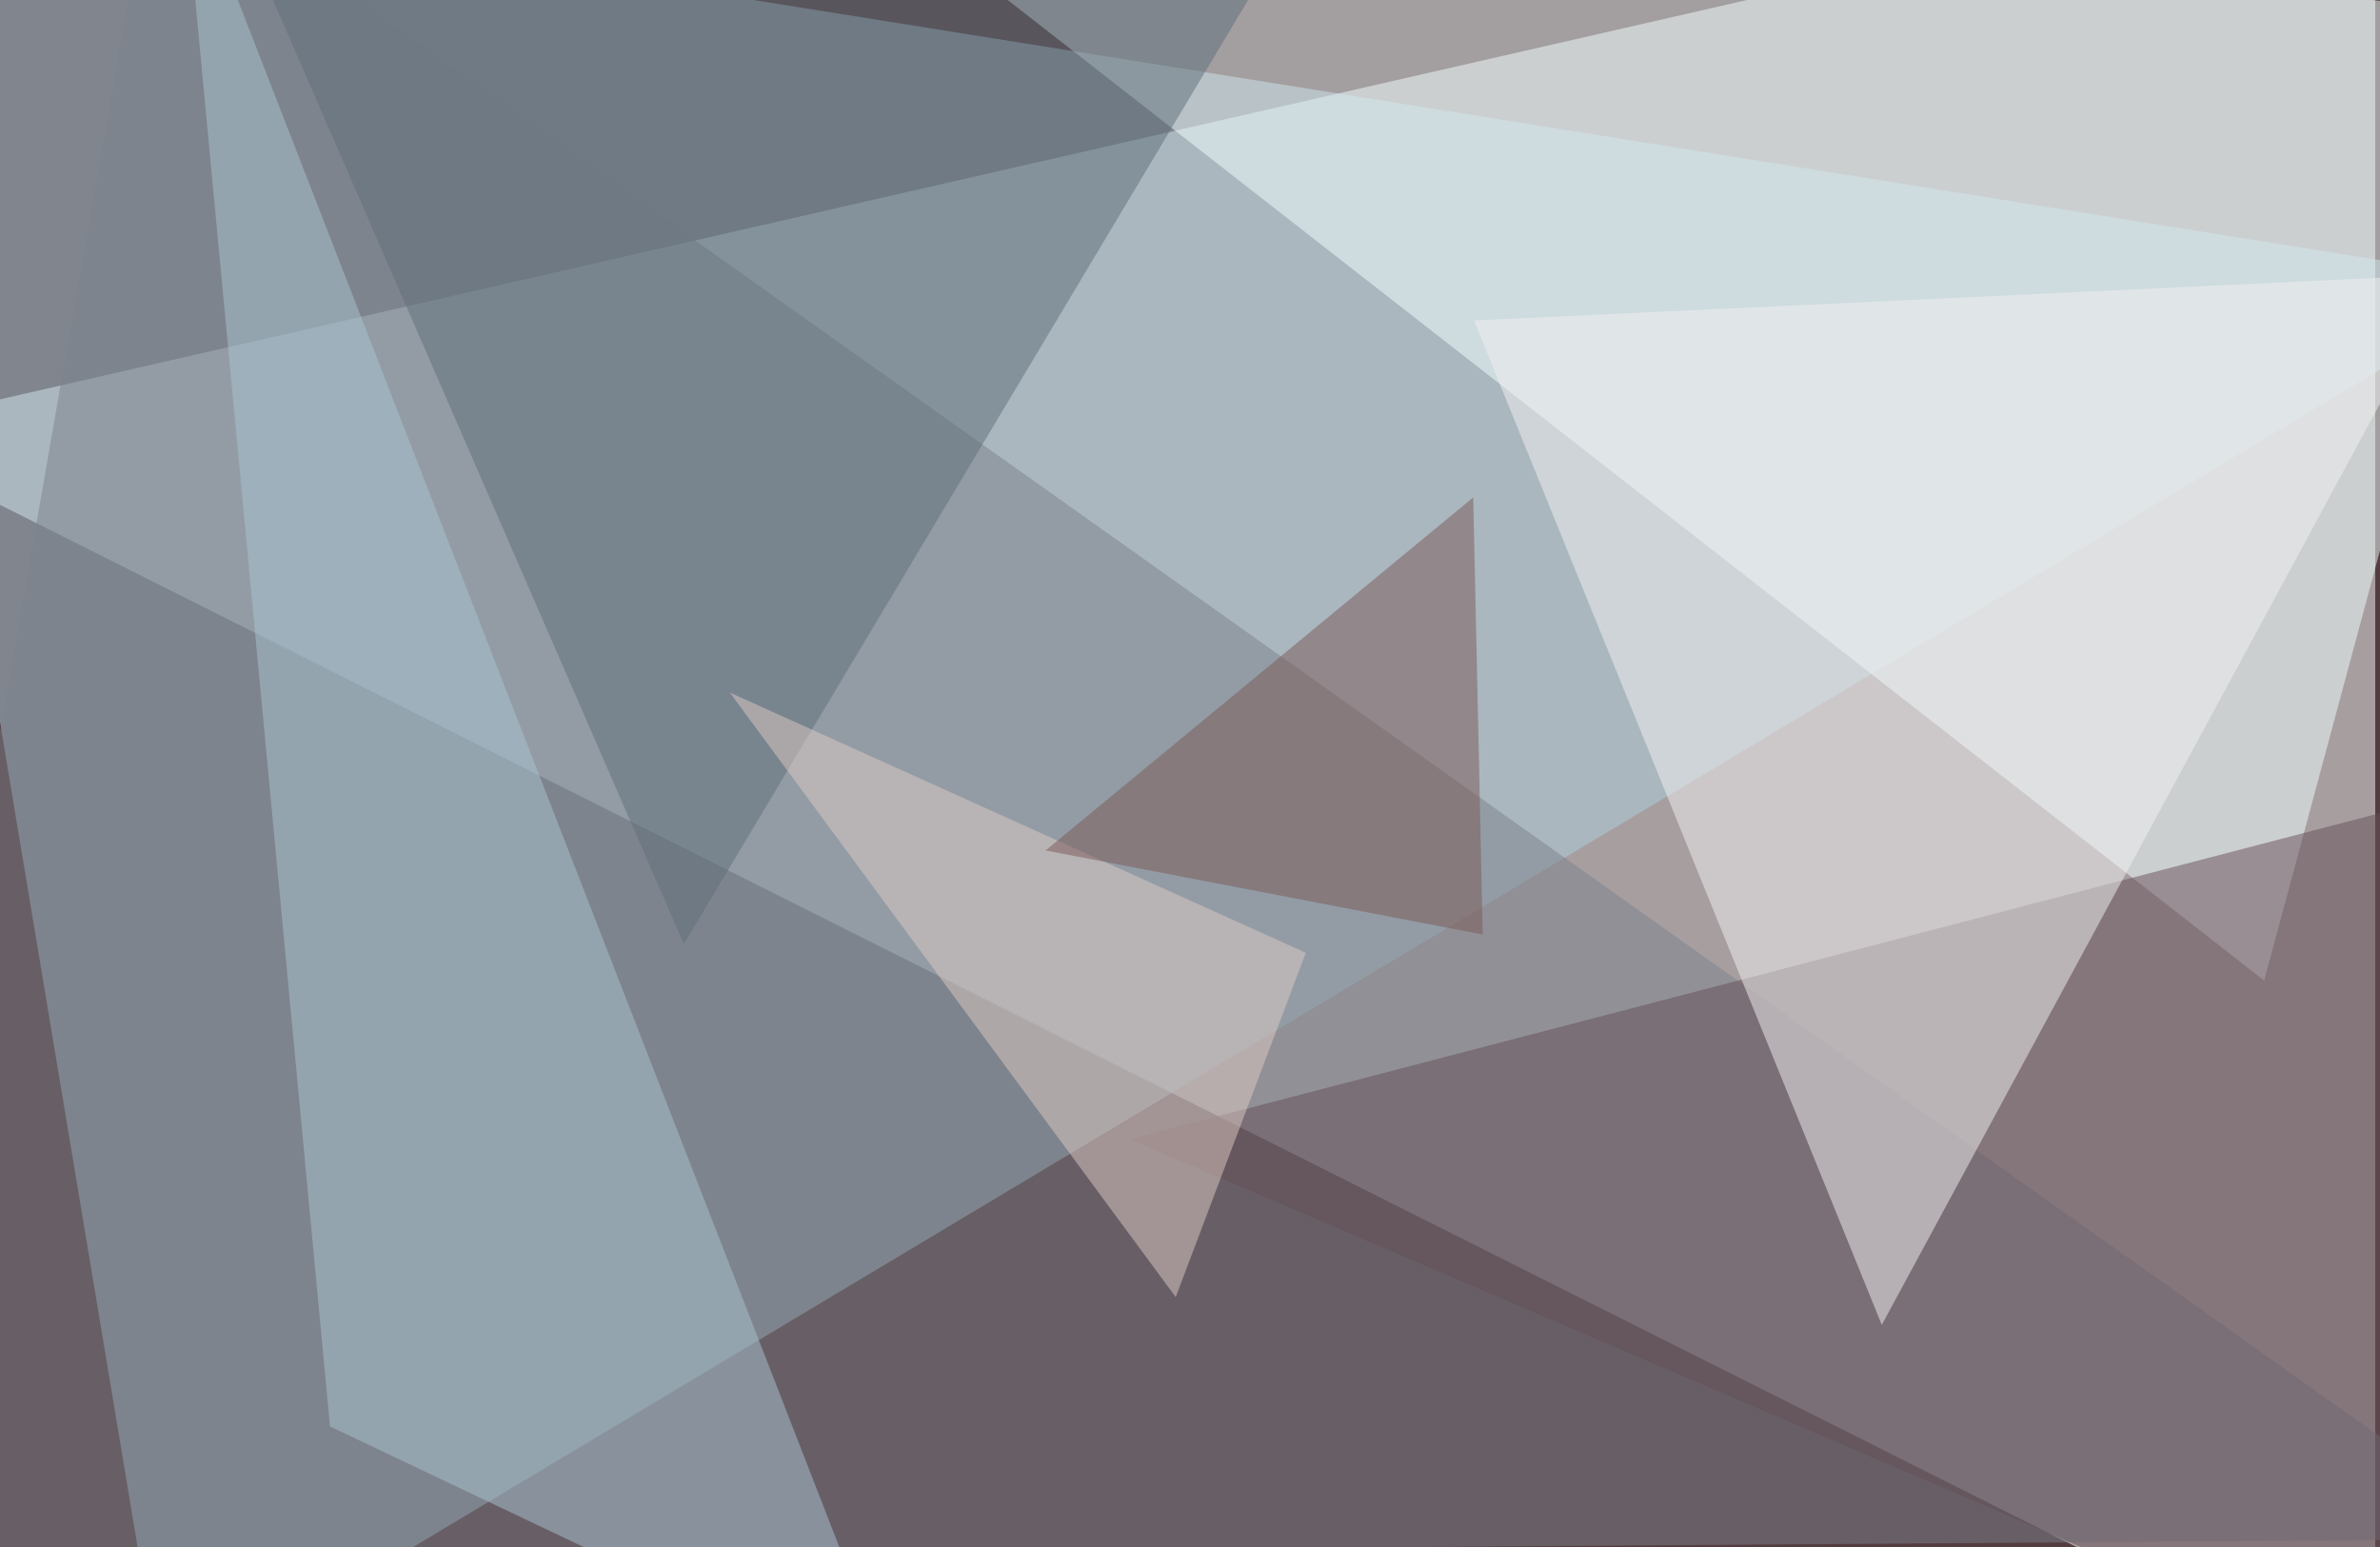 <svg xmlns="http://www.w3.org/2000/svg" viewBox="0 0 300 195"><path fill="#543d40" d="M0 0h300v195H0z"/><g fill-opacity=".5"><path fill="#faffff" d="m-18.2 54.5 317.6 159.4v-232z"/><path fill="#afd0dd" d="m20.5 213.9-38.7-232 336.4 53.8z"/><path fill="#7c838c" d="M19.3-18.2 318.2 194l-336.4 2.4z"/><path fill="#f3ffff" d="M285.4 123.6 318.2 1.8l-214.5-20z"/><path fill="#644e57" d="m306.4 213.9-164-70.3 171-44.6z"/><path fill="#a8c5d3" d="m22.9-18.2 90.2 232-71.5-34z"/><path fill="#f3f2f3" d="m308.8 34.6-123 5.8L237.2 167z"/><path fill="#5e6f7b" d="M168.2-18.2 86.2 119 32.1-5.3z"/><path fill="#dfcbc4" d="M148.2 163.5 92 87.3l72.6 32.8z"/><path fill="#7b5957" d="m185.7 62.7-53.9 44.5 55.1 10.6z"/></g></svg>